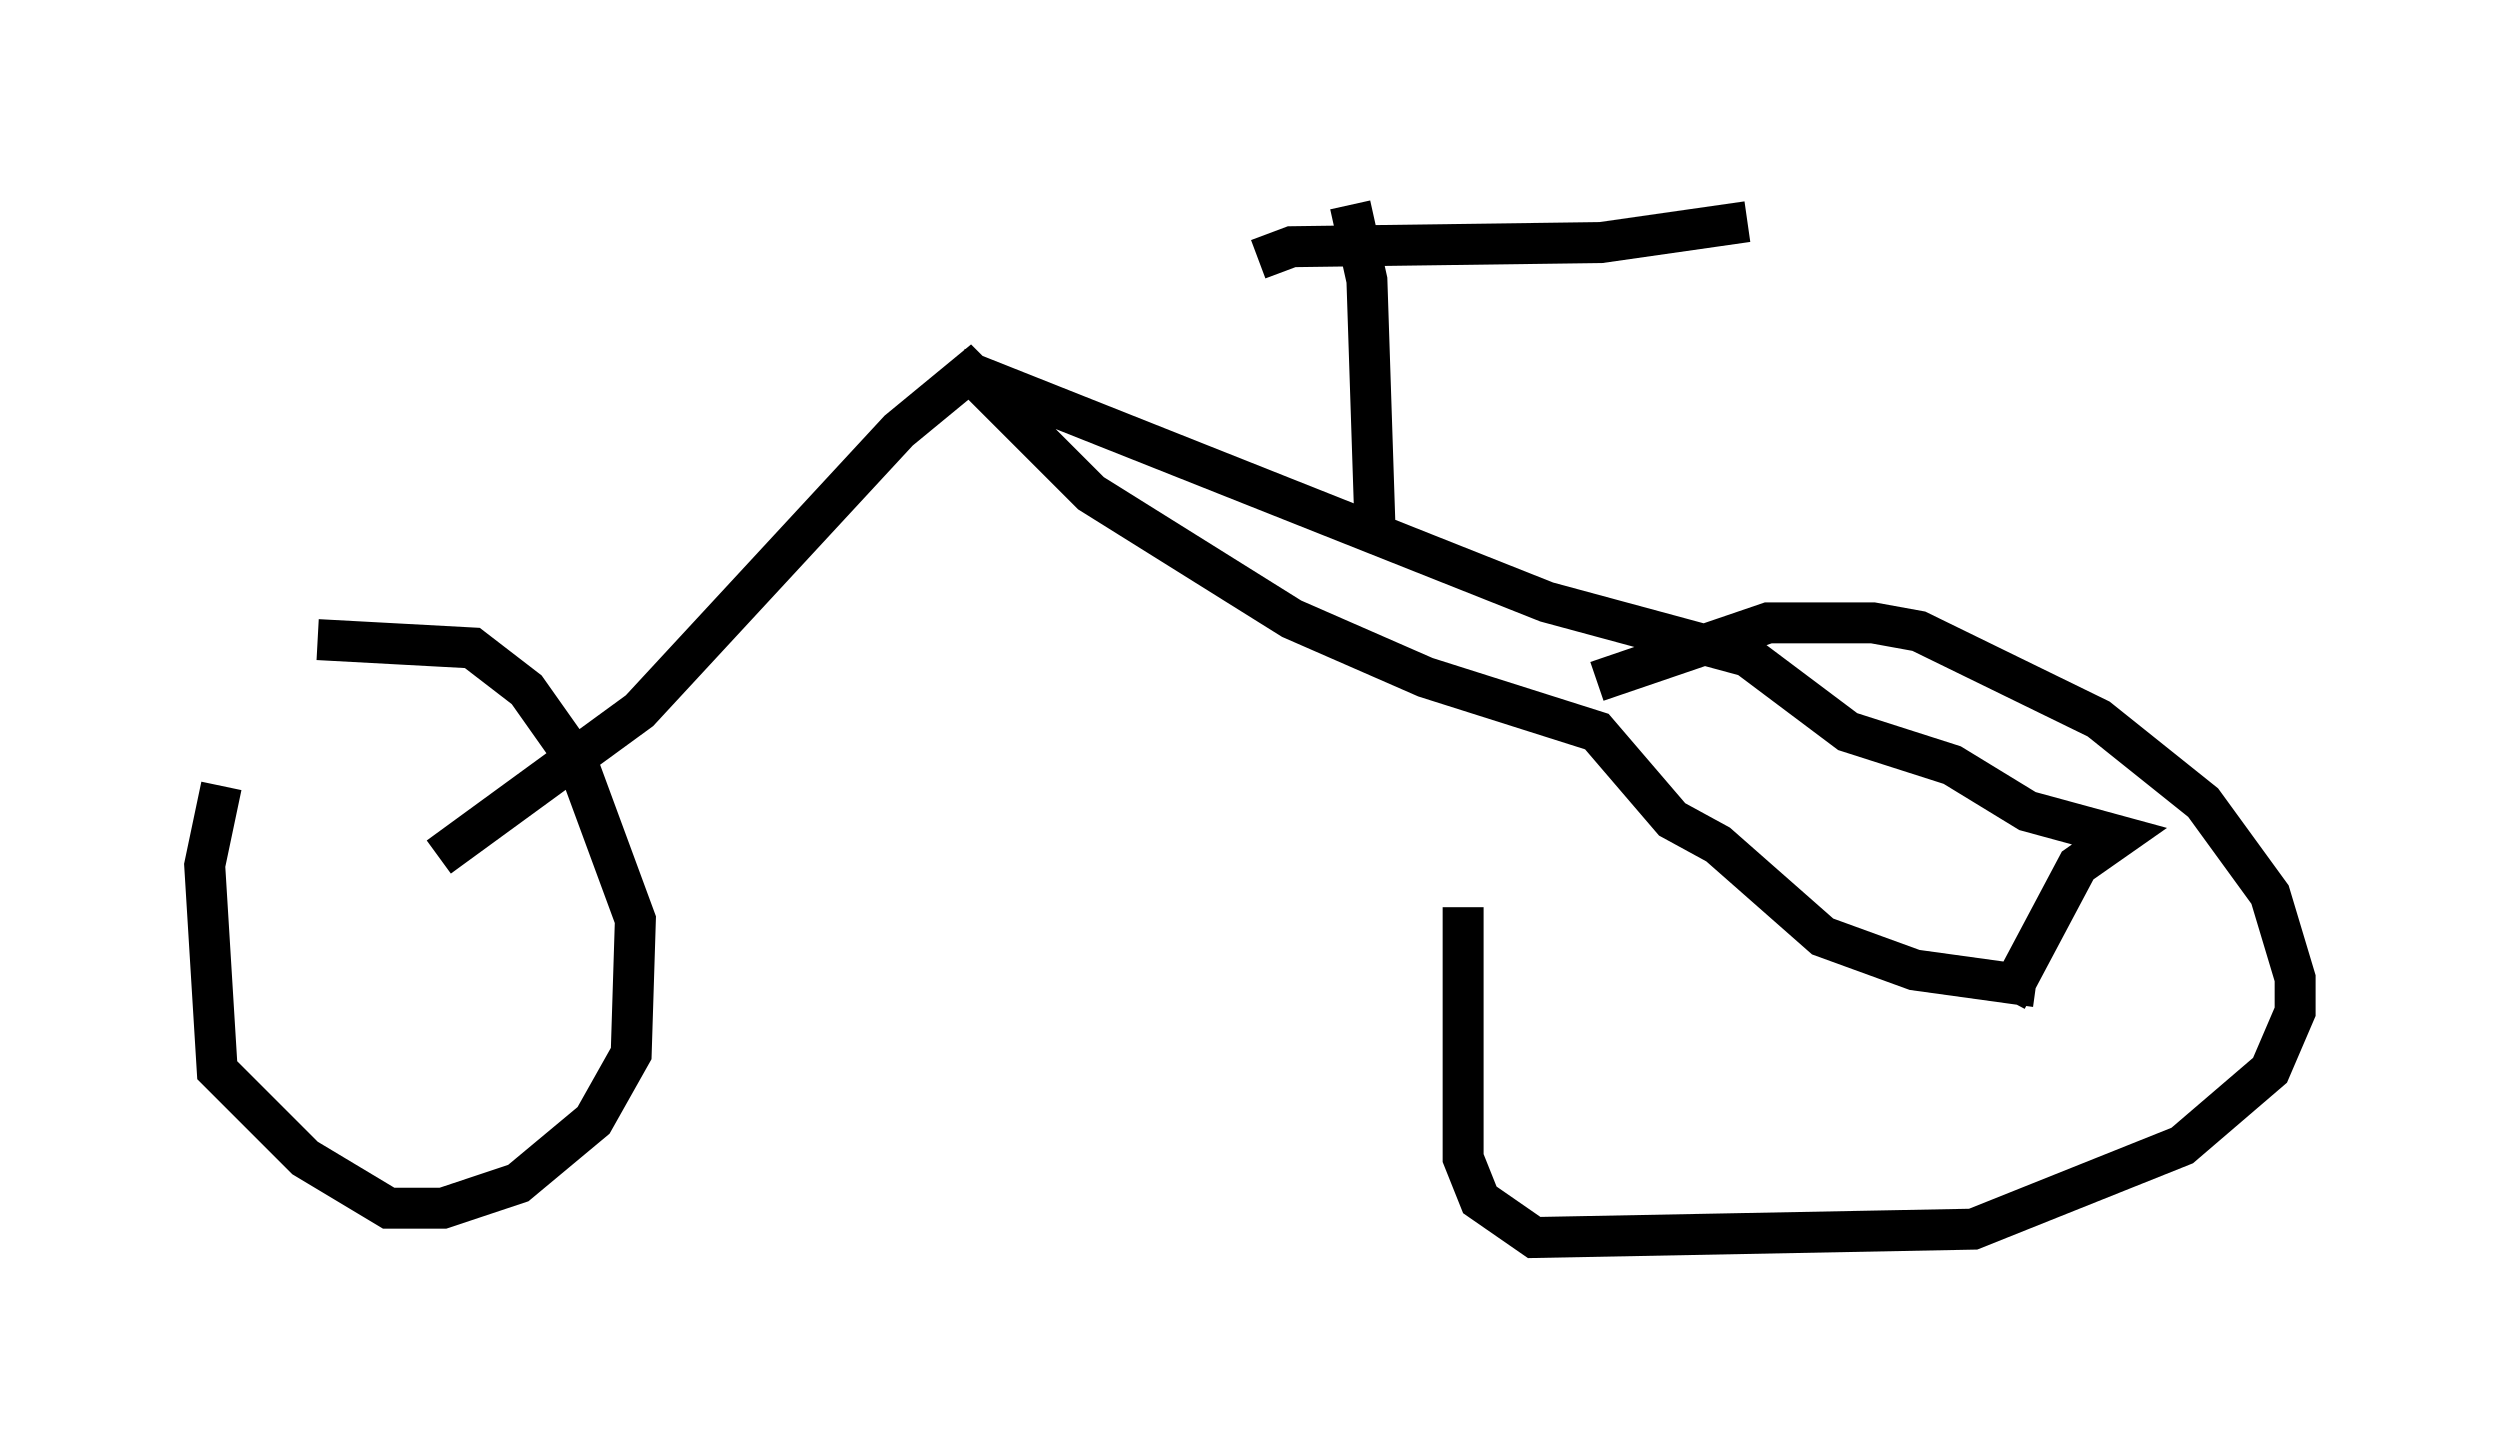 <?xml version="1.0" encoding="utf-8" ?>
<svg baseProfile="full" height="35.215" version="1.1" width="61.042" xmlns="http://www.w3.org/2000/svg" xmlns:ev="http://www.w3.org/2001/xml-events" xmlns:xlink="http://www.w3.org/1999/xlink"><defs /><rect fill="white" height="35.215" width="61.042" x="0" y="0" /><path d="M5.306, 17.046 m2.45, -1.429 l3.777, 0.204 1.327, 1.021 l1.225, 1.735 1.429, 3.879 l-0.102, 3.267 -0.919, 1.633 l-1.838, 1.531 -1.838, 0.613 l-1.327, 0.0 -2.042, -1.225 l-2.144, -2.144 -0.306, -5.002 l0.408, -1.94 m33.586, -2.552 l4.185, -1.429 2.552, 0.0 l1.123, 0.204 4.39, 2.144 l2.552, 2.042 1.633, 2.246 l0.613, 2.042 0.0, 0.817 l-0.613, 1.429 -2.144, 1.838 l-5.104, 2.042 -10.719, 0.204 l-1.327, -0.919 -0.408, -1.021 l0.0, -6.125 m-25.011, -1.225 l4.9, -3.573 6.329, -6.84 l1.735, -1.429 2.96, 2.96 l4.9, 3.063 3.267, 1.429 l4.185, 1.327 1.838, 2.144 l1.123, 0.613 2.552, 2.246 l2.246, 0.817 2.96, 0.408 m-26.338, -15.109 l14.394, 5.717 4.9, 1.327 l2.45, 1.838 2.552, 0.817 l1.838, 1.123 2.246, 0.613 l-1.021, 0.715 -1.735, 3.267 m-15.415, -11.331 l-0.204, -6.227 -0.408, -1.838 m-2.246, 1.327 l0.817, -0.306 7.554, -0.102 l3.573, -0.51 " fill="none" stroke="black" stroke-width="1" /></svg>